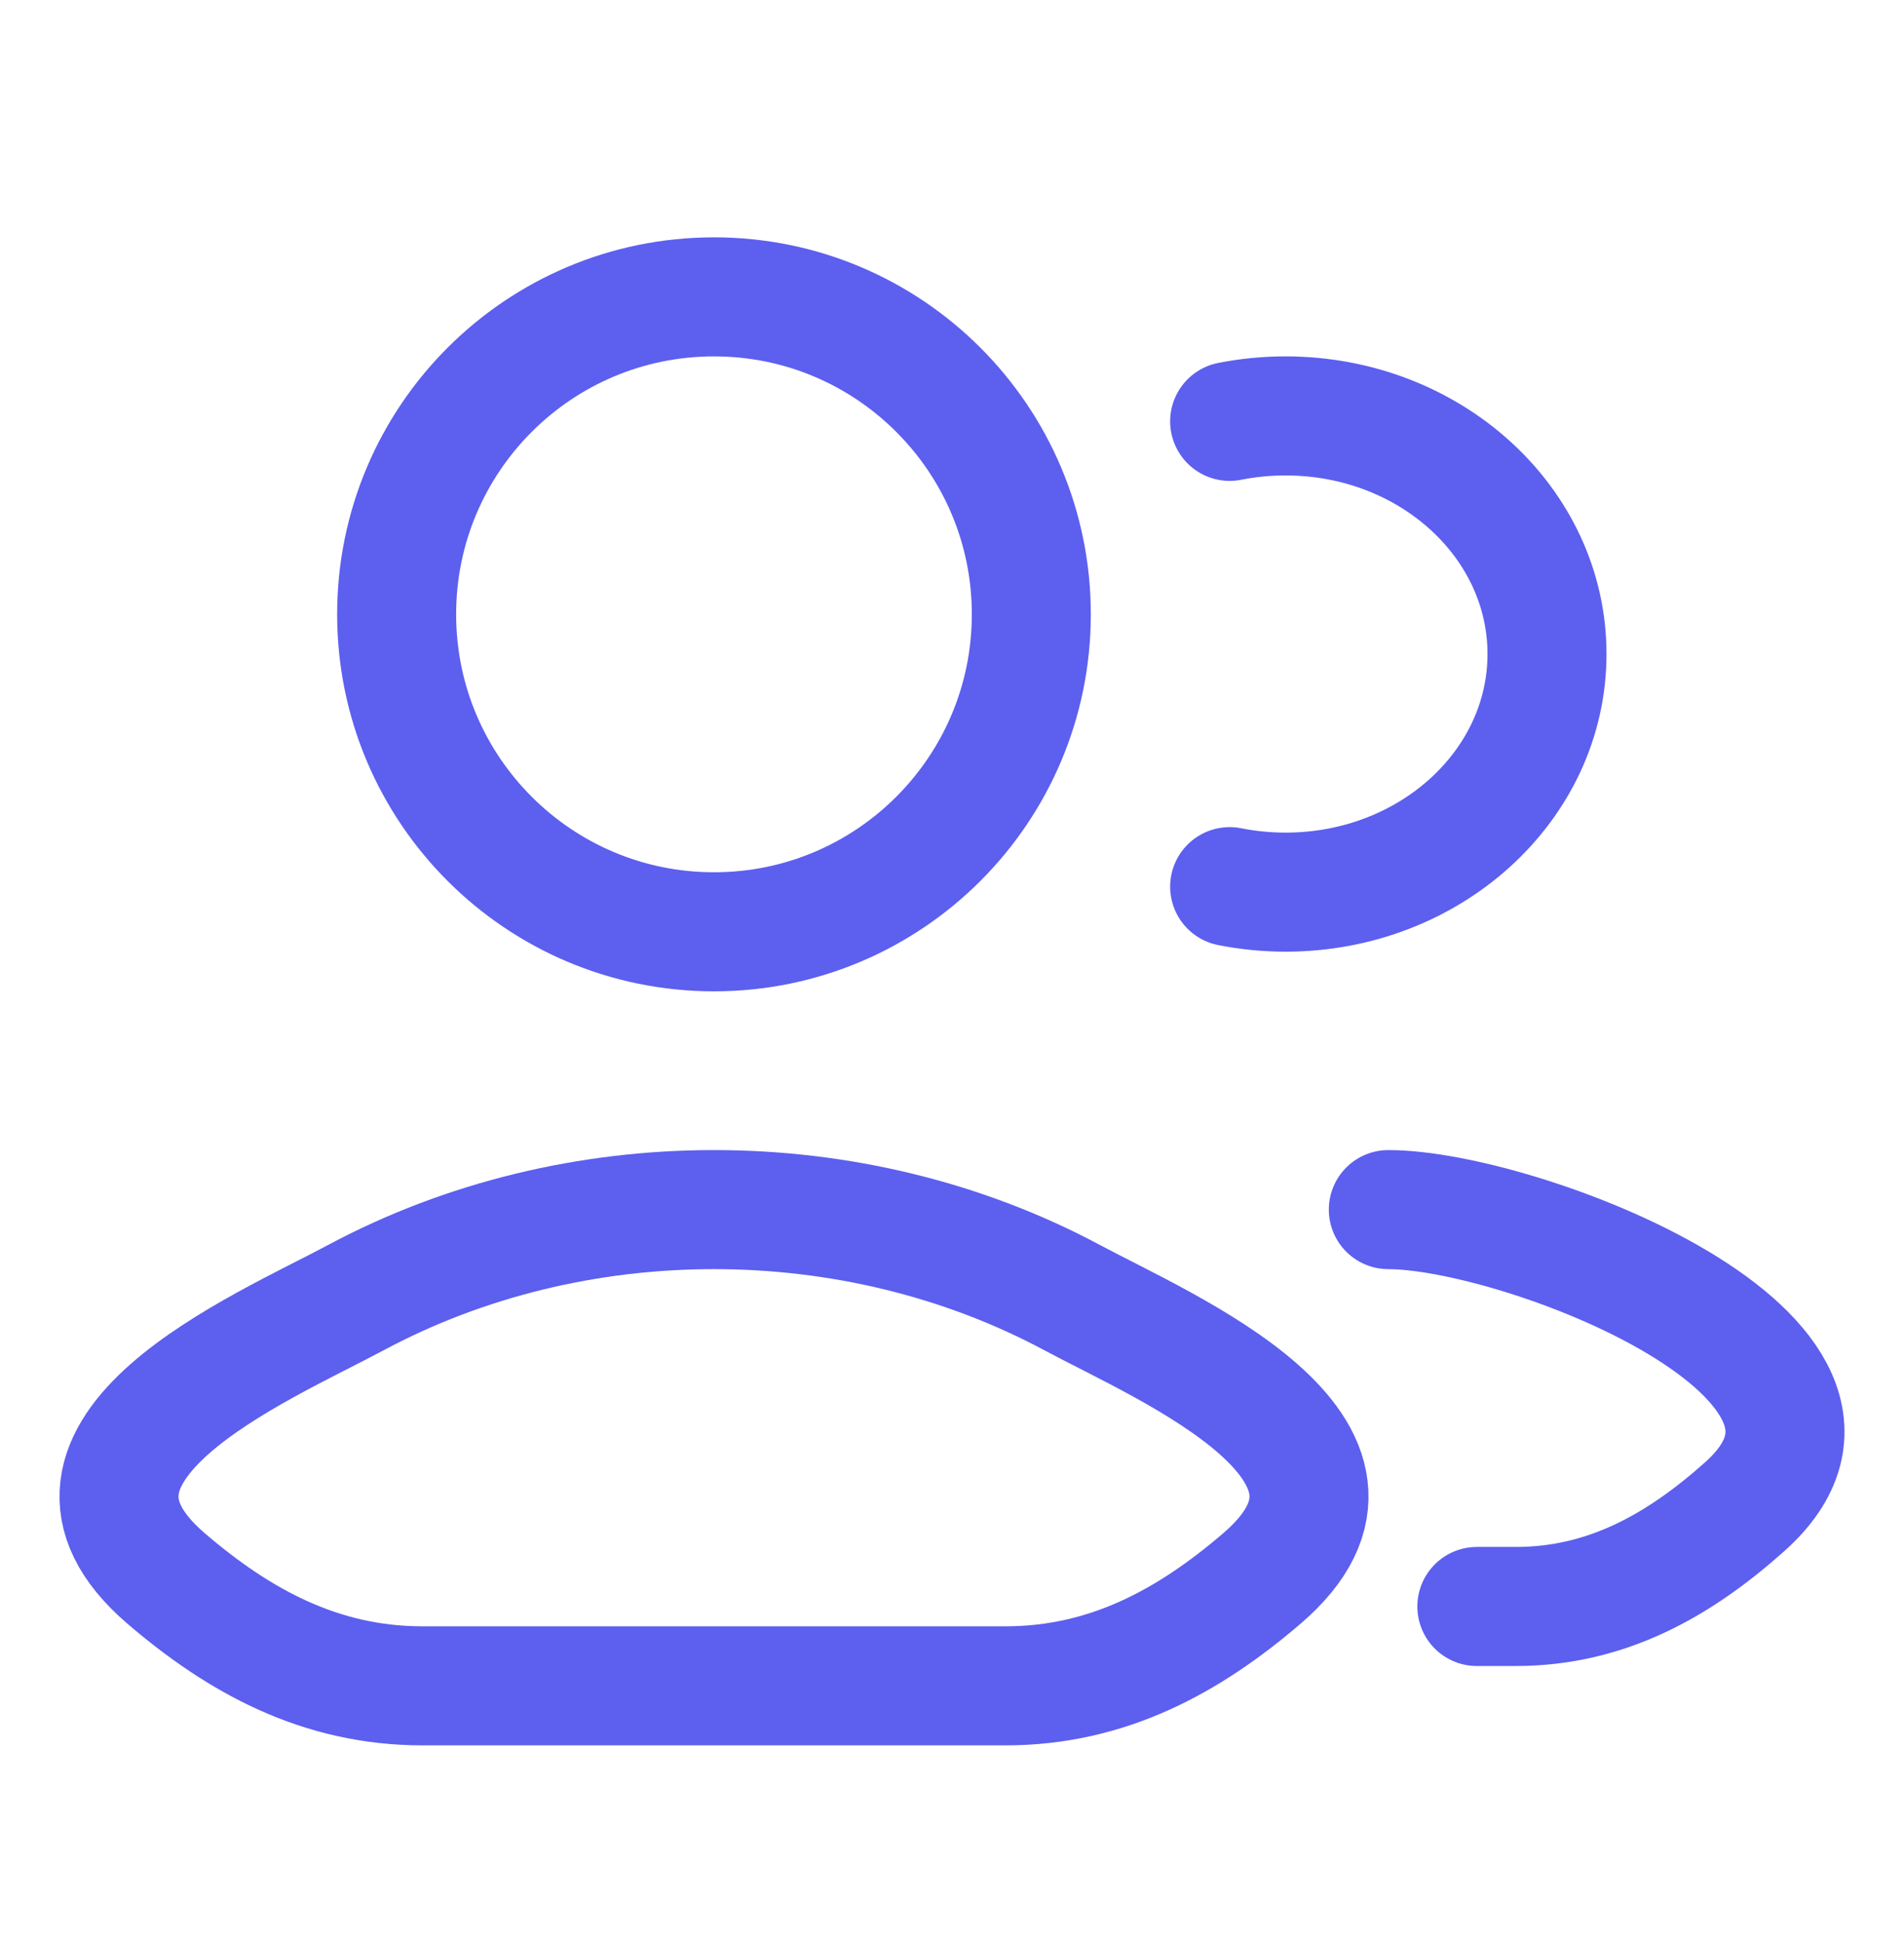 <svg width="50" height="51" viewBox="0 0 50 51" fill="none" xmlns="http://www.w3.org/2000/svg">
<g id="user-multiple">
<path id="Vector" d="M38.783 42.167H39.805C42.2 42.167 44.105 41.075 45.816 39.549C50.162 35.672 39.946 31.75 36.458 31.75M32.291 11.06C32.765 10.966 33.256 10.917 33.76 10.917C37.551 10.917 40.625 13.715 40.625 17.167C40.625 20.618 37.551 23.417 33.76 23.417C33.256 23.417 32.765 23.367 32.291 23.273" stroke="#5D5FEF" stroke-width="3.125" stroke-linecap="round"/>
<path id="Vector_2" d="M9.336 34.065C6.88 35.381 0.44 38.069 4.362 41.432C6.278 43.075 8.412 44.25 11.095 44.25H26.405C29.088 44.25 31.222 43.075 33.138 41.432C37.06 38.069 30.62 35.381 28.164 34.065C22.404 30.978 15.096 30.978 9.336 34.065Z" stroke="#5D5FEF" stroke-width="3.125"/>
<path id="Vector_3" d="M27.083 16.125C27.083 20.727 23.352 24.458 18.75 24.458C14.148 24.458 10.416 20.727 10.416 16.125C10.416 11.523 14.148 7.792 18.75 7.792C23.352 7.792 27.083 11.523 27.083 16.125Z" stroke="#5D5FEF" stroke-width="3.125"/>
</g>
</svg>
